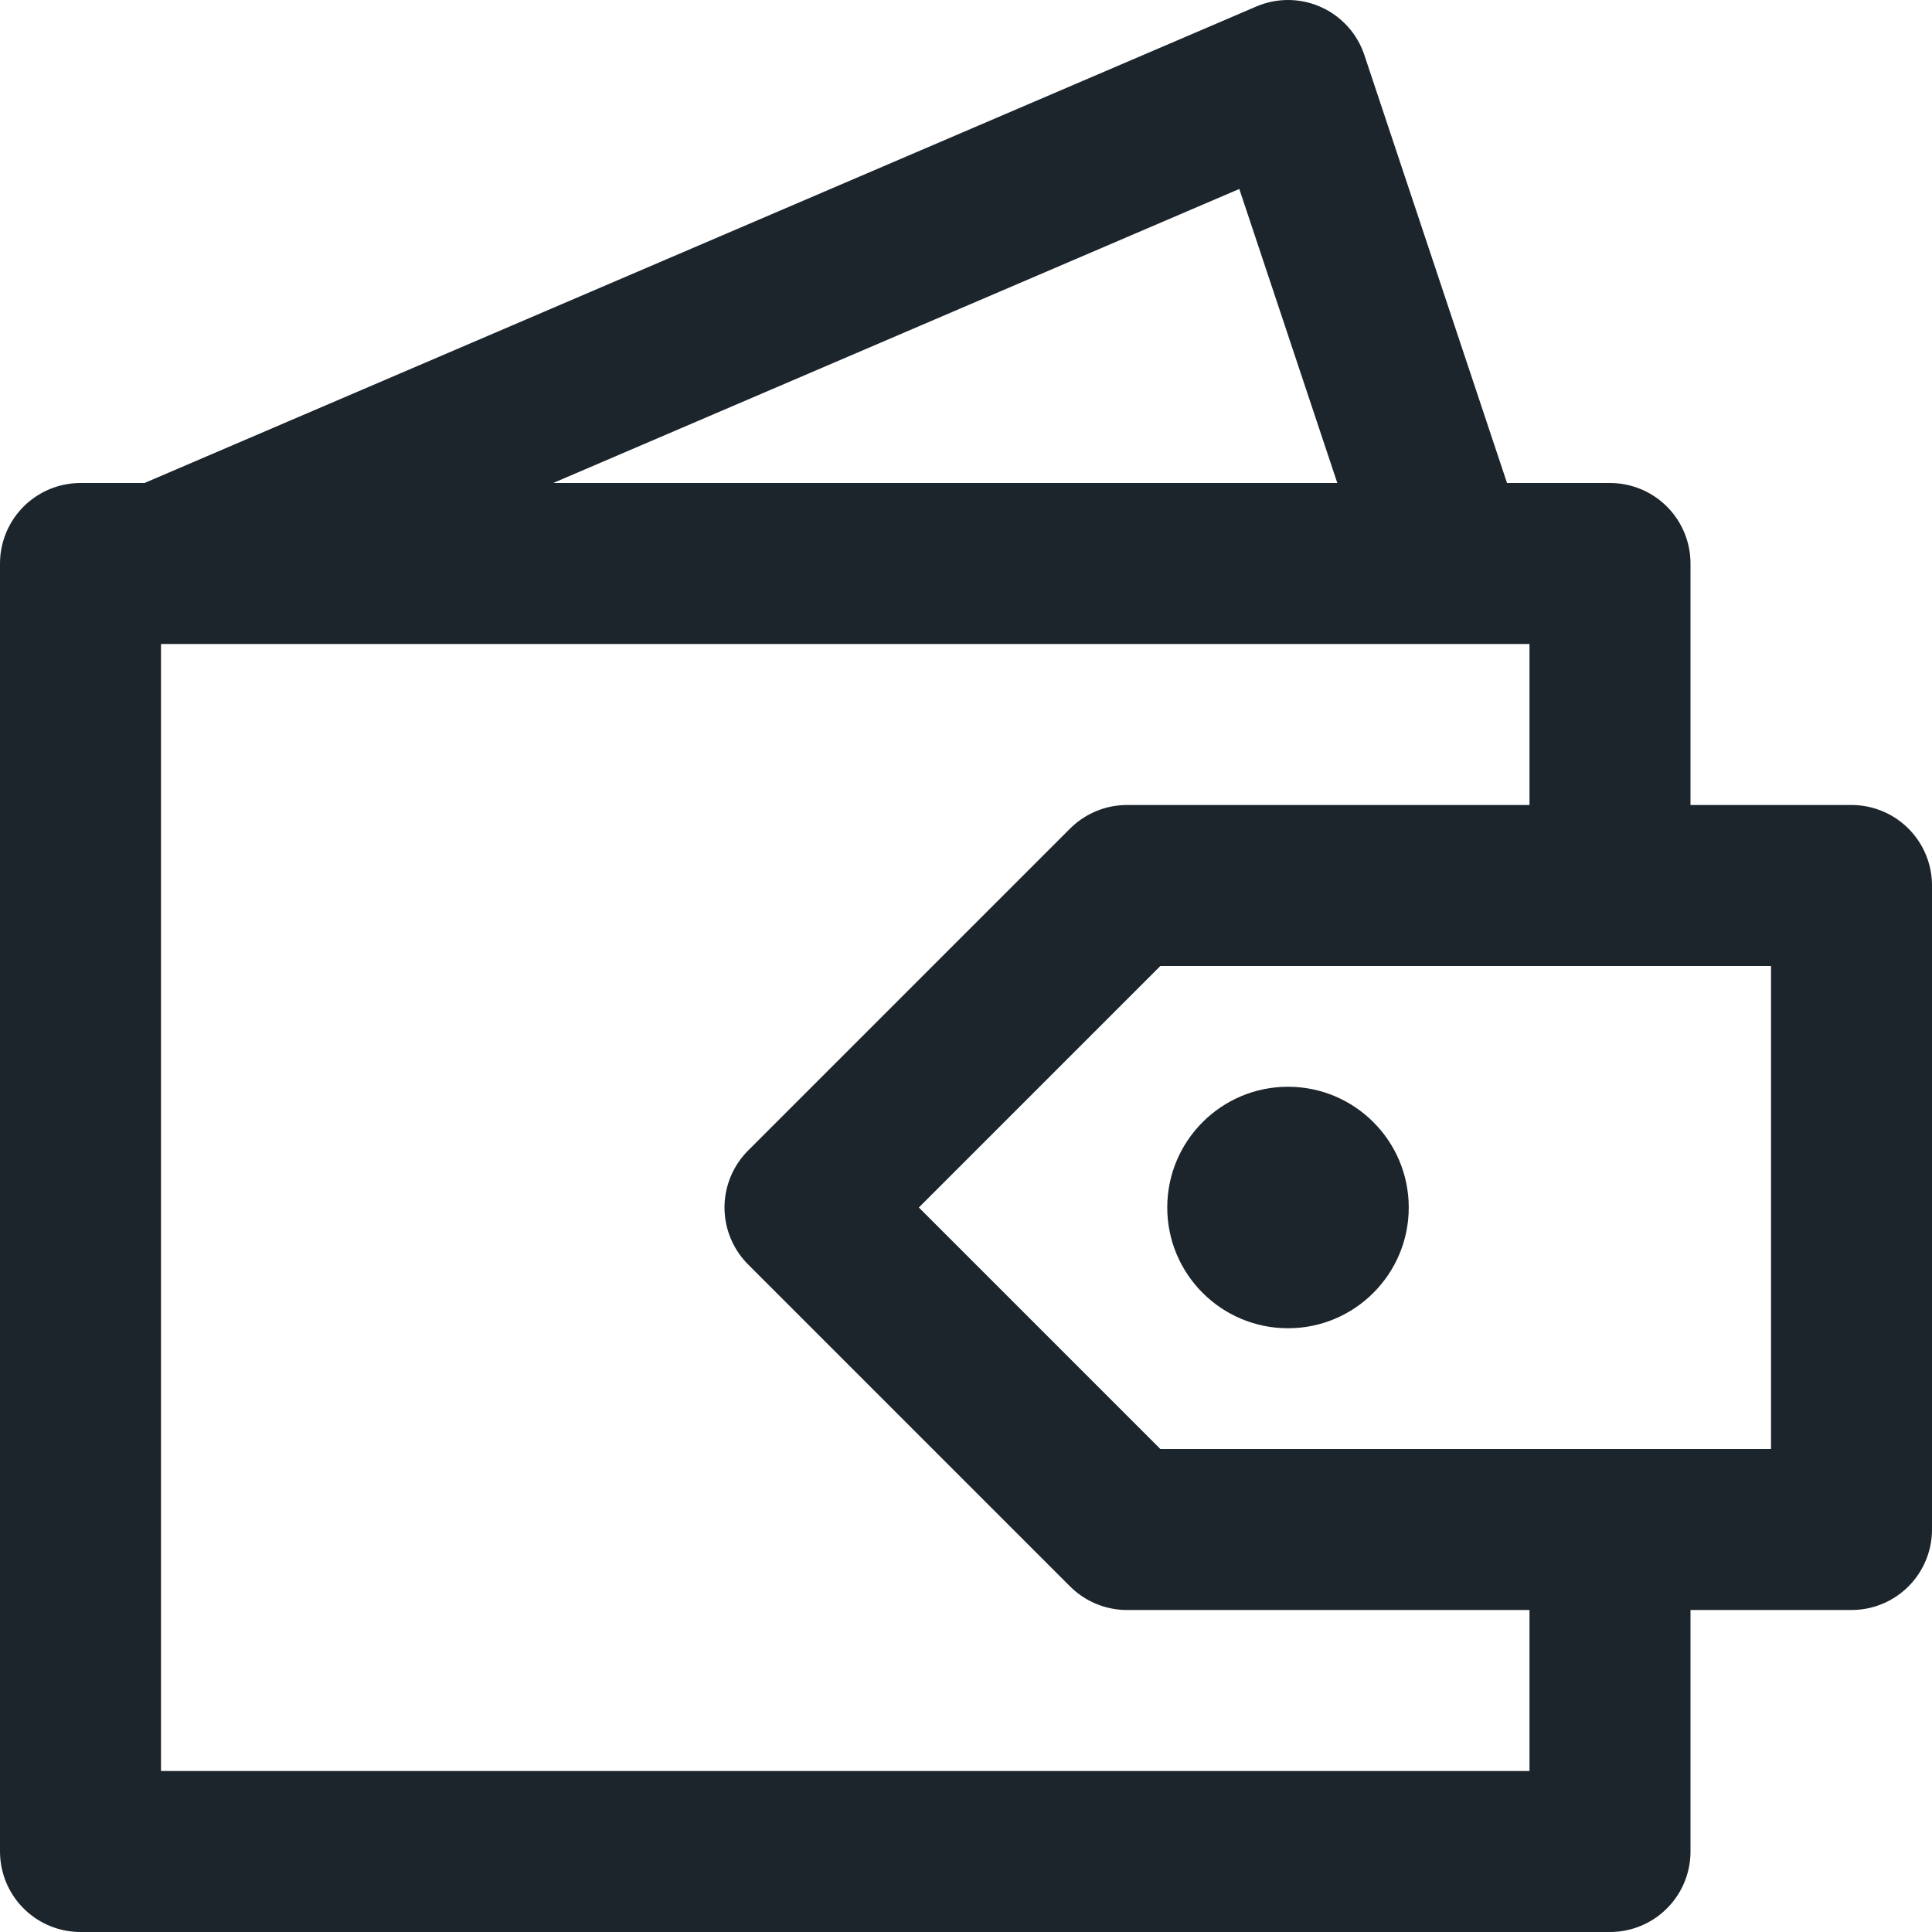 <svg width="24" height="24" viewBox="0 0 24 24" fill="none" xmlns="http://www.w3.org/2000/svg">
<g clip-path="url(#clip0_1614_1211)">
<path d="M20 19V23H1V7H20V11" stroke="#1D252C" stroke-width="2" stroke-linejoin="round"/>
<path d="M14 19H23V11H14L10 15L14 19Z" stroke="#1D252C" stroke-width="2" stroke-linejoin="round"/>
<path d="M16 16.5C16.828 16.5 17.5 15.828 17.5 15C17.5 14.172 16.828 13.5 16 13.5C15.172 13.5 14.5 14.172 14.5 15C14.5 15.828 15.172 16.5 16 16.5Z" fill="#1D252C"/>
<path d="M2 7L16 1L18 7" stroke="#1D252C" stroke-width="2" stroke-linejoin="round"/>
</g>
<defs>
<clipPath id="clip0_1614_1211">
<rect width="24" height="24" fill="white"/>
</clipPath>
</defs>
</svg>
